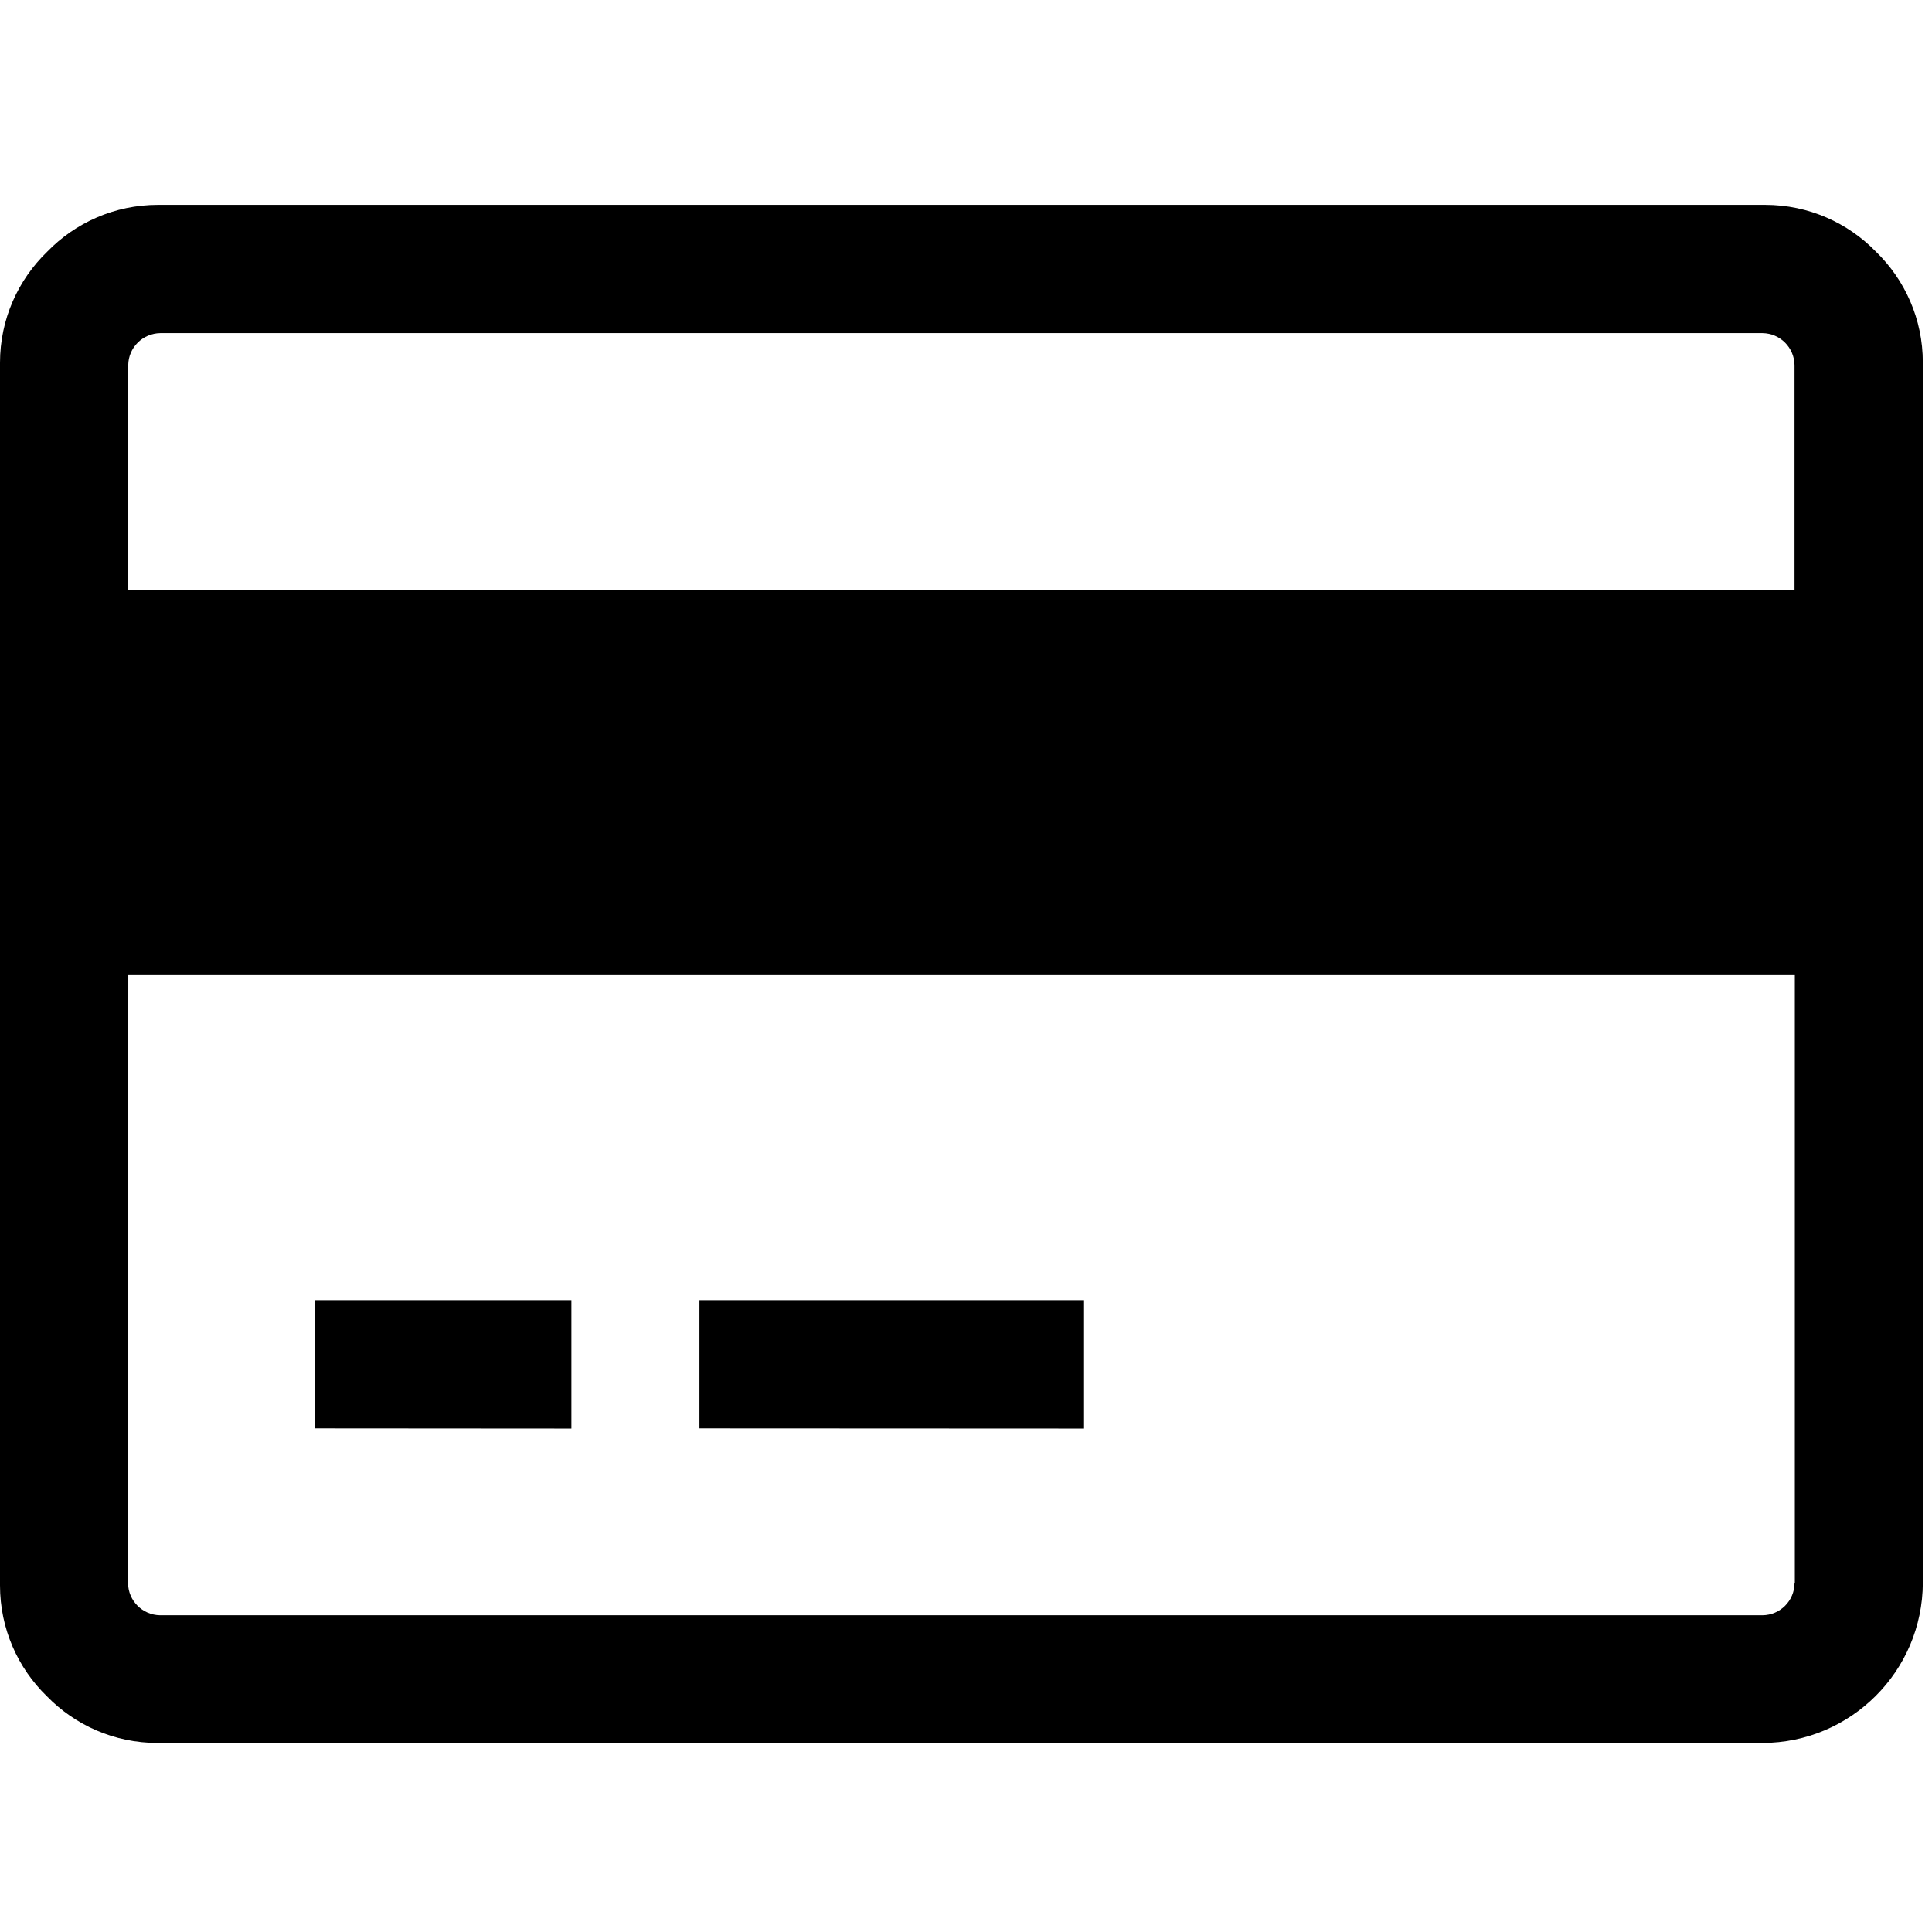 <!-- Generated by IcoMoon.io -->
<svg version="1.1" xmlns="http://www.w3.org/2000/svg" width="32" height="32" viewBox="0 0 32 32">
<title>card1</title>
<path d="M0.776 28.095c-0.479-0.466-0.776-1.116-0.776-1.836 0-0.014 0-0.027 0-0.041l-0 0.002v-20.172c-0-0.012-0-0.025-0-0.039 0-0.722 0.3-1.374 0.781-1.839l0.001-0.001c0.465-0.479 1.116-0.776 1.835-0.776 0.013 0 0.027 0 0.040 0l-0.002-0h26.542c0.012-0 0.025-0 0.039-0 0.72 0 1.37 0.297 1.835 0.775l0.001 0.001c0.479 0.465 0.776 1.115 0.776 1.834 0 0.015-0 0.029-0 0.044l0-0.002v20.17c-0.004 1.464-1.191 2.65-2.655 2.654h-26.574c-0.003 0-0.006 0-0.009 0-0.719 0-1.368-0.296-1.833-0.773l-0.001-0.001zM2.121 26.224c0.004 0.291 0.239 0.526 0.53 0.53h26.542c0.292-0.003 0.527-0.239 0.53-0.53v-0h0.005v-10.085h-27.603zM2.121 6.048v3.719h27.602v-3.719c-0.004-0.291-0.239-0.527-0.53-0.53h-26.539c-0.291 0.004-0.527 0.239-0.53 0.53v0zM11.585 23.658v-2.123h6.37v2.126zM5.215 23.658v-2.123h4.249v2.126z"></path>
</svg>

